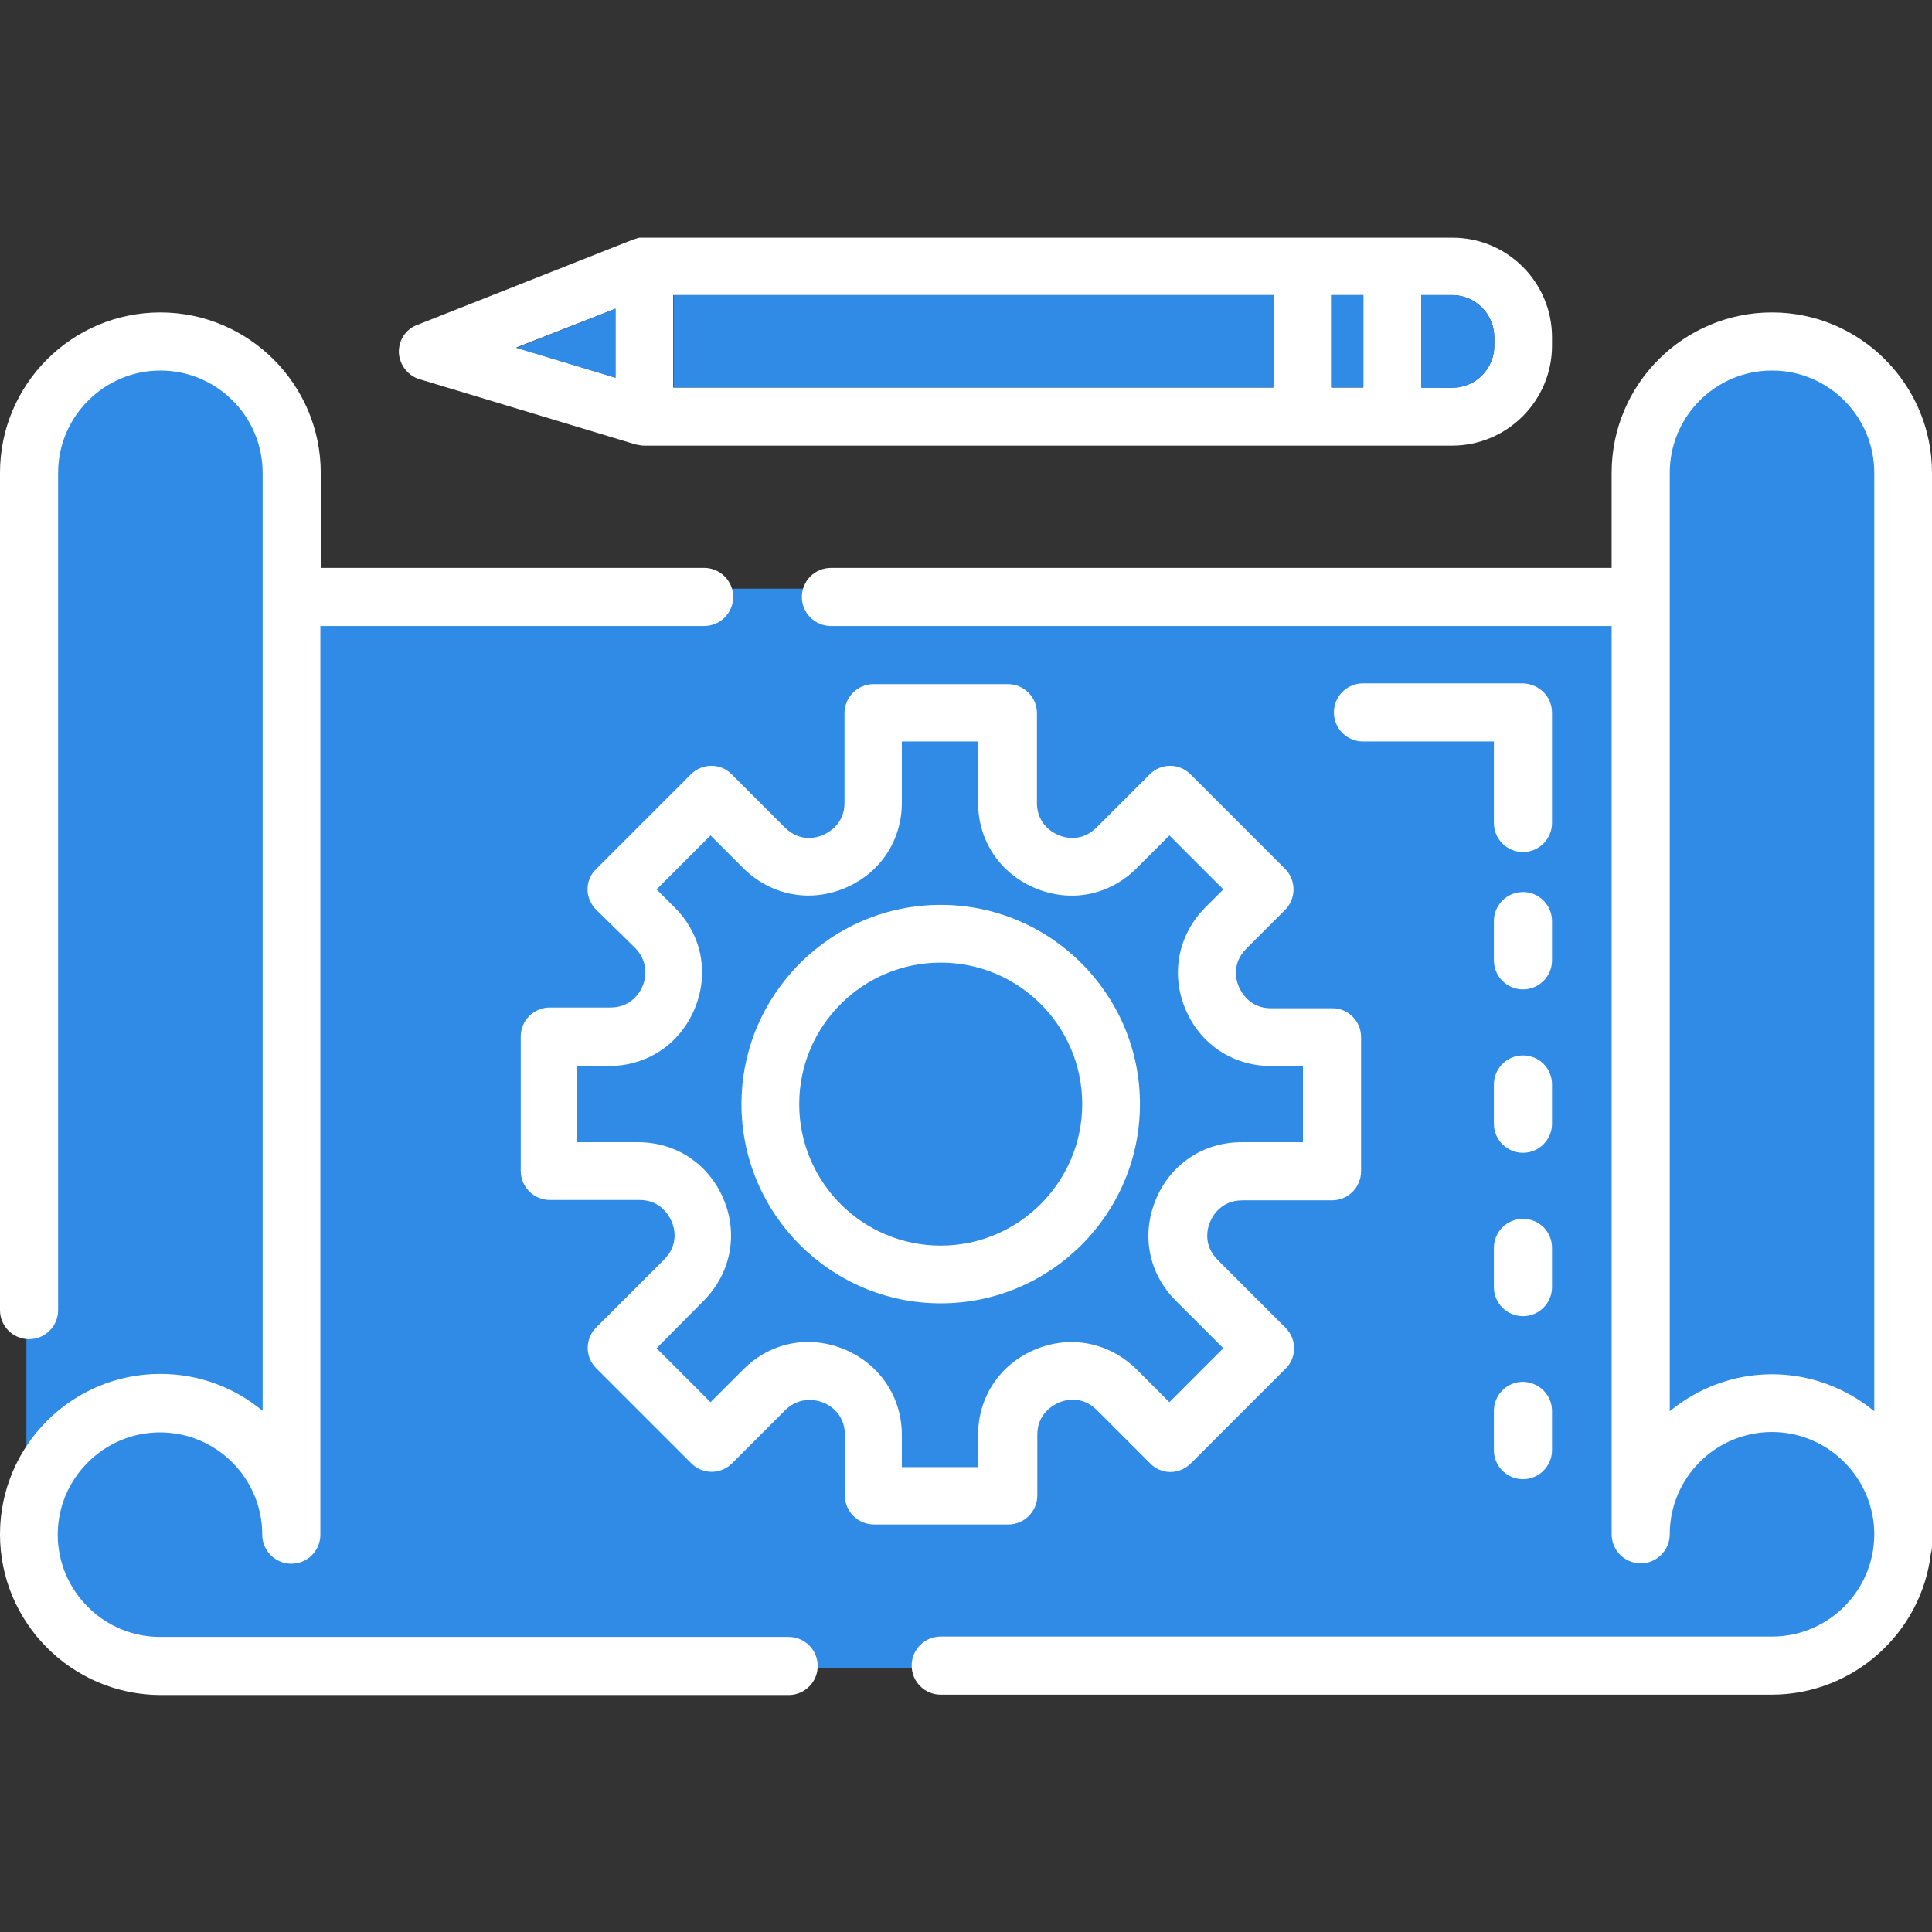 <?xml version="1.0" encoding="utf-8"?>
<!-- Generator: Adobe Illustrator 21.1.0, SVG Export Plug-In . SVG Version: 6.00 Build 0)  -->
<svg version="1.1" id="Capa_1" xmlns="http://www.w3.org/2000/svg" xmlns:xlink="http://www.w3.org/1999/xlink" x="0px" y="0px"
	 viewBox="0 0 512 512" style="enable-background:new 0 0 512 512;" xml:space="preserve">
<rect x="0" y="0" width="512" height="512" fill="#333333" stroke="none"/>
<style type="text/css">
	.st0{fill:#308BE6;}
	.st1{fill:#FFFFFF;}
</style>
<polygon class="st0" points="74,118.1 80,156 429,156 433,103.7 469.5,90.5 496.7,111 504,398 490,433 461,442 37,442 7,409 
	7,330.1 7,107 48,91 "/>
<g>
	<g id="XMLID_1_">
		<g>
			<path class="st1" d="M512,125.3v284.3c0,0.7-0.1,1.5-0.3,2.1c-2.5,21-20.5,37.4-42.2,37.4H249.3c-4.2,0-7.7-3.4-7.7-7.7
				c0-4.2,3.4-7.7,7.7-7.7h220.3c15,0,27.1-12.2,27.1-27.1s-12.2-27.1-27.1-27.1c-15,0-27.1,12.2-27.1,27.1c0,4.2-3.4,7.7-7.7,7.7
				c-4.2,0-7.7-3.4-7.7-7.7V165.9H220.2c-4.2,0-7.7-3.4-7.7-7.7c0-4.2,3.4-7.7,7.7-7.7h206.9v-25.2c0-23.4,19-42.5,42.5-42.5
				C493,82.8,512,101.9,512,125.3z M496.7,374V125.3c0-15-12.2-27.1-27.1-27.1c-15,0-27.1,12.2-27.1,27.1V374
				c7.4-6.1,16.8-9.8,27.1-9.8C479.8,364.2,489.3,367.9,496.7,374z"/>
			<path class="st1" d="M411.3,373.9v10.4c0,4.2-3.4,7.7-7.7,7.7c-4.2,0-7.7-3.4-7.7-7.7v-10.4c0-4.2,3.4-7.7,7.7-7.7
				C407.9,366.3,411.3,369.7,411.3,373.9z"/>
			<path class="st1" d="M411.3,330.7v10.4c0,4.2-3.4,7.7-7.7,7.7c-4.2,0-7.7-3.4-7.7-7.7v-10.4c0-4.2,3.4-7.7,7.7-7.7
				C407.9,323,411.3,326.4,411.3,330.7z"/>
			<path class="st1" d="M411.3,287.4v10.4c0,4.2-3.4,7.7-7.7,7.7c-4.2,0-7.7-3.4-7.7-7.7v-10.4c0-4.2,3.4-7.7,7.7-7.7
				C407.9,279.7,411.3,283.1,411.3,287.4z"/>
			<path class="st1" d="M411.3,244.1v10.4c0,4.2-3.4,7.7-7.7,7.7c-4.2,0-7.7-3.4-7.7-7.7v-10.4c0-4.2,3.4-7.7,7.7-7.7
				C407.9,236.4,411.3,239.9,411.3,244.1z"/>
			<path class="st1" d="M411.3,188.9v29.2c0,4.2-3.4,7.7-7.7,7.7c-4.2,0-7.7-3.4-7.7-7.7v-21.6h-34.7c-4.2,0-7.7-3.4-7.7-7.7
				c0-4.2,3.4-7.7,7.7-7.7h42.3C407.9,181.2,411.3,184.6,411.3,188.9z"/>
			<path class="st1" d="M411.3,89.4v2.2c0,14.6-11.9,26.5-26.5,26.5H369h-23.9H170.8h0c-0.3,0-0.7,0-1-0.1c-0.1,0-0.2,0-0.2,0
				c-0.3-0.1-0.7-0.1-1-0.2c0,0,0,0,0,0l0,0c0,0-0.1,0-0.1,0l-57.3-17.3c-3.1-0.9-5.3-3.8-5.5-7c-0.1-3.3,1.8-6.3,4.9-7.4L168,63.4
				c0,0,0.1,0,0.1,0c0.2-0.1,0.4-0.1,0.6-0.2c0.1,0,0.2,0,0.2-0.1c0.2,0,0.4-0.1,0.6-0.1c0.1,0,0.2,0,0.3,0c0.2,0,0.5,0,0.7,0
				c0.1,0,0.1,0,0.2,0c0,0,0,0,0,0h174.3H369h15.8C399.4,62.9,411.3,74.8,411.3,89.4z M396,91.6v-2.2c0-6.2-5-11.2-11.2-11.2h-8.1
				v24.5h8.1C391,102.8,396,97.8,396,91.6z M361.3,102.8V78.2h-8.5v24.5H361.3z M337.4,102.8V78.2h-159v24.5H337.4z M163.1,100.1
				V81.8l-26.3,10.3L163.1,100.1z"/>
			<path class="st0" d="M396,89.4v2.2c0,6.2-5,11.2-11.2,11.2h-8.1V78.2h8.1C391,78.2,396,83.3,396,89.4z"/>
			<rect x="352.8" y="78.2" class="st0" width="8.5" height="24.5"/>
			<path class="st1" d="M360.7,274.8v35.6c0,4.2-3.4,7.7-7.7,7.7h-23.8c-5.7,0-8,4.4-8.5,5.7c-0.6,1.3-2.1,6,2,10.1l18,18
				c3,3,3,7.9,0,10.8l-25.1,25.1c-1.4,1.4-3.4,2.3-5.4,2.3s-4-0.8-5.4-2.3l-14.1-14.1c-4.1-4.1-8.7-2.6-10.1-2
				c-1.3,0.6-5.7,2.8-5.7,8.5v16.1c0,4.2-3.4,7.7-7.7,7.7h-35.6c-4.2,0-7.7-3.4-7.7-7.7v-16.1c0-5.7-4.4-8-5.7-8.5
				c-1.3-0.5-6-2-10.1,2l-14.1,14.1c-3,3-7.8,3-10.8,0L158,362.6c-3-3-3-7.8,0-10.8l18-18c4.1-4.1,2.6-8.7,2-10.1
				c-0.6-1.3-2.8-5.7-8.5-5.7h-23.8c-4.2,0-7.7-3.4-7.7-7.7v-35.6c0-4.2,3.4-7.7,7.7-7.7h16.1c5.7,0,8-4.4,8.5-5.7
				c0.6-1.3,2-6-2-10.1L158,241.1c-1.4-1.4-2.3-3.4-2.3-5.4s0.8-4,2.3-5.4l25.1-25.1c3-3,7.9-3,10.8,0l14.1,14.1
				c4.1,4.1,8.7,2.6,10.1,2c1.3-0.6,5.7-2.8,5.7-8.5v-23.8c0-4.2,3.4-7.7,7.7-7.7h35.6c4.2,0,7.7,3.4,7.7,7.7v23.8
				c0,5.7,4.4,8,5.7,8.5c1.3,0.6,6,2.1,10.1-2l14.1-14.1c3-3,7.8-3,10.8,0l25.1,25.1c1.4,1.4,2.2,3.4,2.2,5.4c0,2-0.8,4-2.2,5.4
				l-10.3,10.3c-4.1,4.1-2.6,8.7-2,10.1c0.6,1.3,2.8,5.7,8.5,5.7H353C357.2,267.1,360.7,270.6,360.7,274.8z M345.3,302.7v-20.2h-8.5
				c-10.1,0-18.8-5.8-22.7-15.2c-3.9-9.4-1.8-19.6,5.3-26.8l4.8-4.8l-14.3-14.3l-8.7,8.7c-7.2,7.2-17.4,9.2-26.8,5.3
				c-9.4-3.9-15.2-12.6-15.2-22.7v-16.2h-20.2v16.2c0,10.1-5.8,18.8-15.2,22.7c-9.4,3.9-19.6,1.8-26.8-5.3l-8.7-8.7l-14.3,14.3
				l4.8,4.8c7.2,7.2,9.2,17.4,5.3,26.8c-3.9,9.4-12.6,15.2-22.7,15.2h-8.5v20.2h16.2c10.1,0,18.8,5.8,22.7,15.2
				c3.9,9.4,1.8,19.6-5.3,26.8l-12.5,12.6l14.3,14.3l8.7-8.7c7.2-7.2,17.4-9.2,26.8-5.3c9.3,3.9,15.2,12.6,15.2,22.7v8.5h20.2v-8.5
				c0-10.1,5.8-18.8,15.2-22.7c9.4-3.9,19.6-1.8,26.8,5.3l8.7,8.7l14.3-14.3l-12.6-12.6c-7.2-7.2-9.2-17.4-5.3-26.8
				c3.9-9.4,12.6-15.2,22.7-15.2H345.3z"/>
			<rect x="178.5" y="78.2" class="st0" width="159" height="24.5"/>
			<path class="st1" d="M302.1,292.6c0,29.1-23.7,52.8-52.8,52.8c-29.1,0-52.8-23.7-52.8-52.8c0-29.1,23.7-52.8,52.8-52.8
				C278.4,239.8,302.1,263.5,302.1,292.6z M286.8,292.6c0-20.7-16.8-37.5-37.5-37.5s-37.5,16.8-37.5,37.5
				c0,20.7,16.8,37.5,37.5,37.5S286.8,313.2,286.8,292.6z"/>
			<path class="st1" d="M209,433.8c4.2,0,7.7,3.4,7.7,7.7c0,4.2-3.4,7.7-7.7,7.7H42.5C19,449.1,0,430,0,406.6
				c0-23.4,19-42.5,42.5-42.5c10.3,0,19.8,3.7,27.1,9.8V125.3c0-15-12.2-27.1-27.1-27.1c-14.9,0-27.1,12.2-27.1,27.1v221.9
				c0,4.2-3.4,7.7-7.7,7.7c-4.2,0-7.7-3.4-7.7-7.7V125.3c0-23.4,19-42.5,42.5-42.5c23.4,0,42.5,19.1,42.5,42.5v25.2h101.6
				c4.2,0,7.7,3.4,7.7,7.7c0,4.2-3.4,7.7-7.7,7.7H84.9v240.8c0,4.2-3.4,7.7-7.7,7.7c-4.2,0-7.7-3.4-7.7-7.7
				c0-15-12.2-27.1-27.1-27.1s-27.1,12.2-27.1,27.1s12.2,27.1,27.1,27.1H209z"/>
			<polygon class="st0" points="163.1,81.8 163.1,100.1 136.8,92.2 			"/>
		</g>
		<g>
		</g>
	</g>
</g>
<path class="st1" d="M775,15"/>
</svg>
